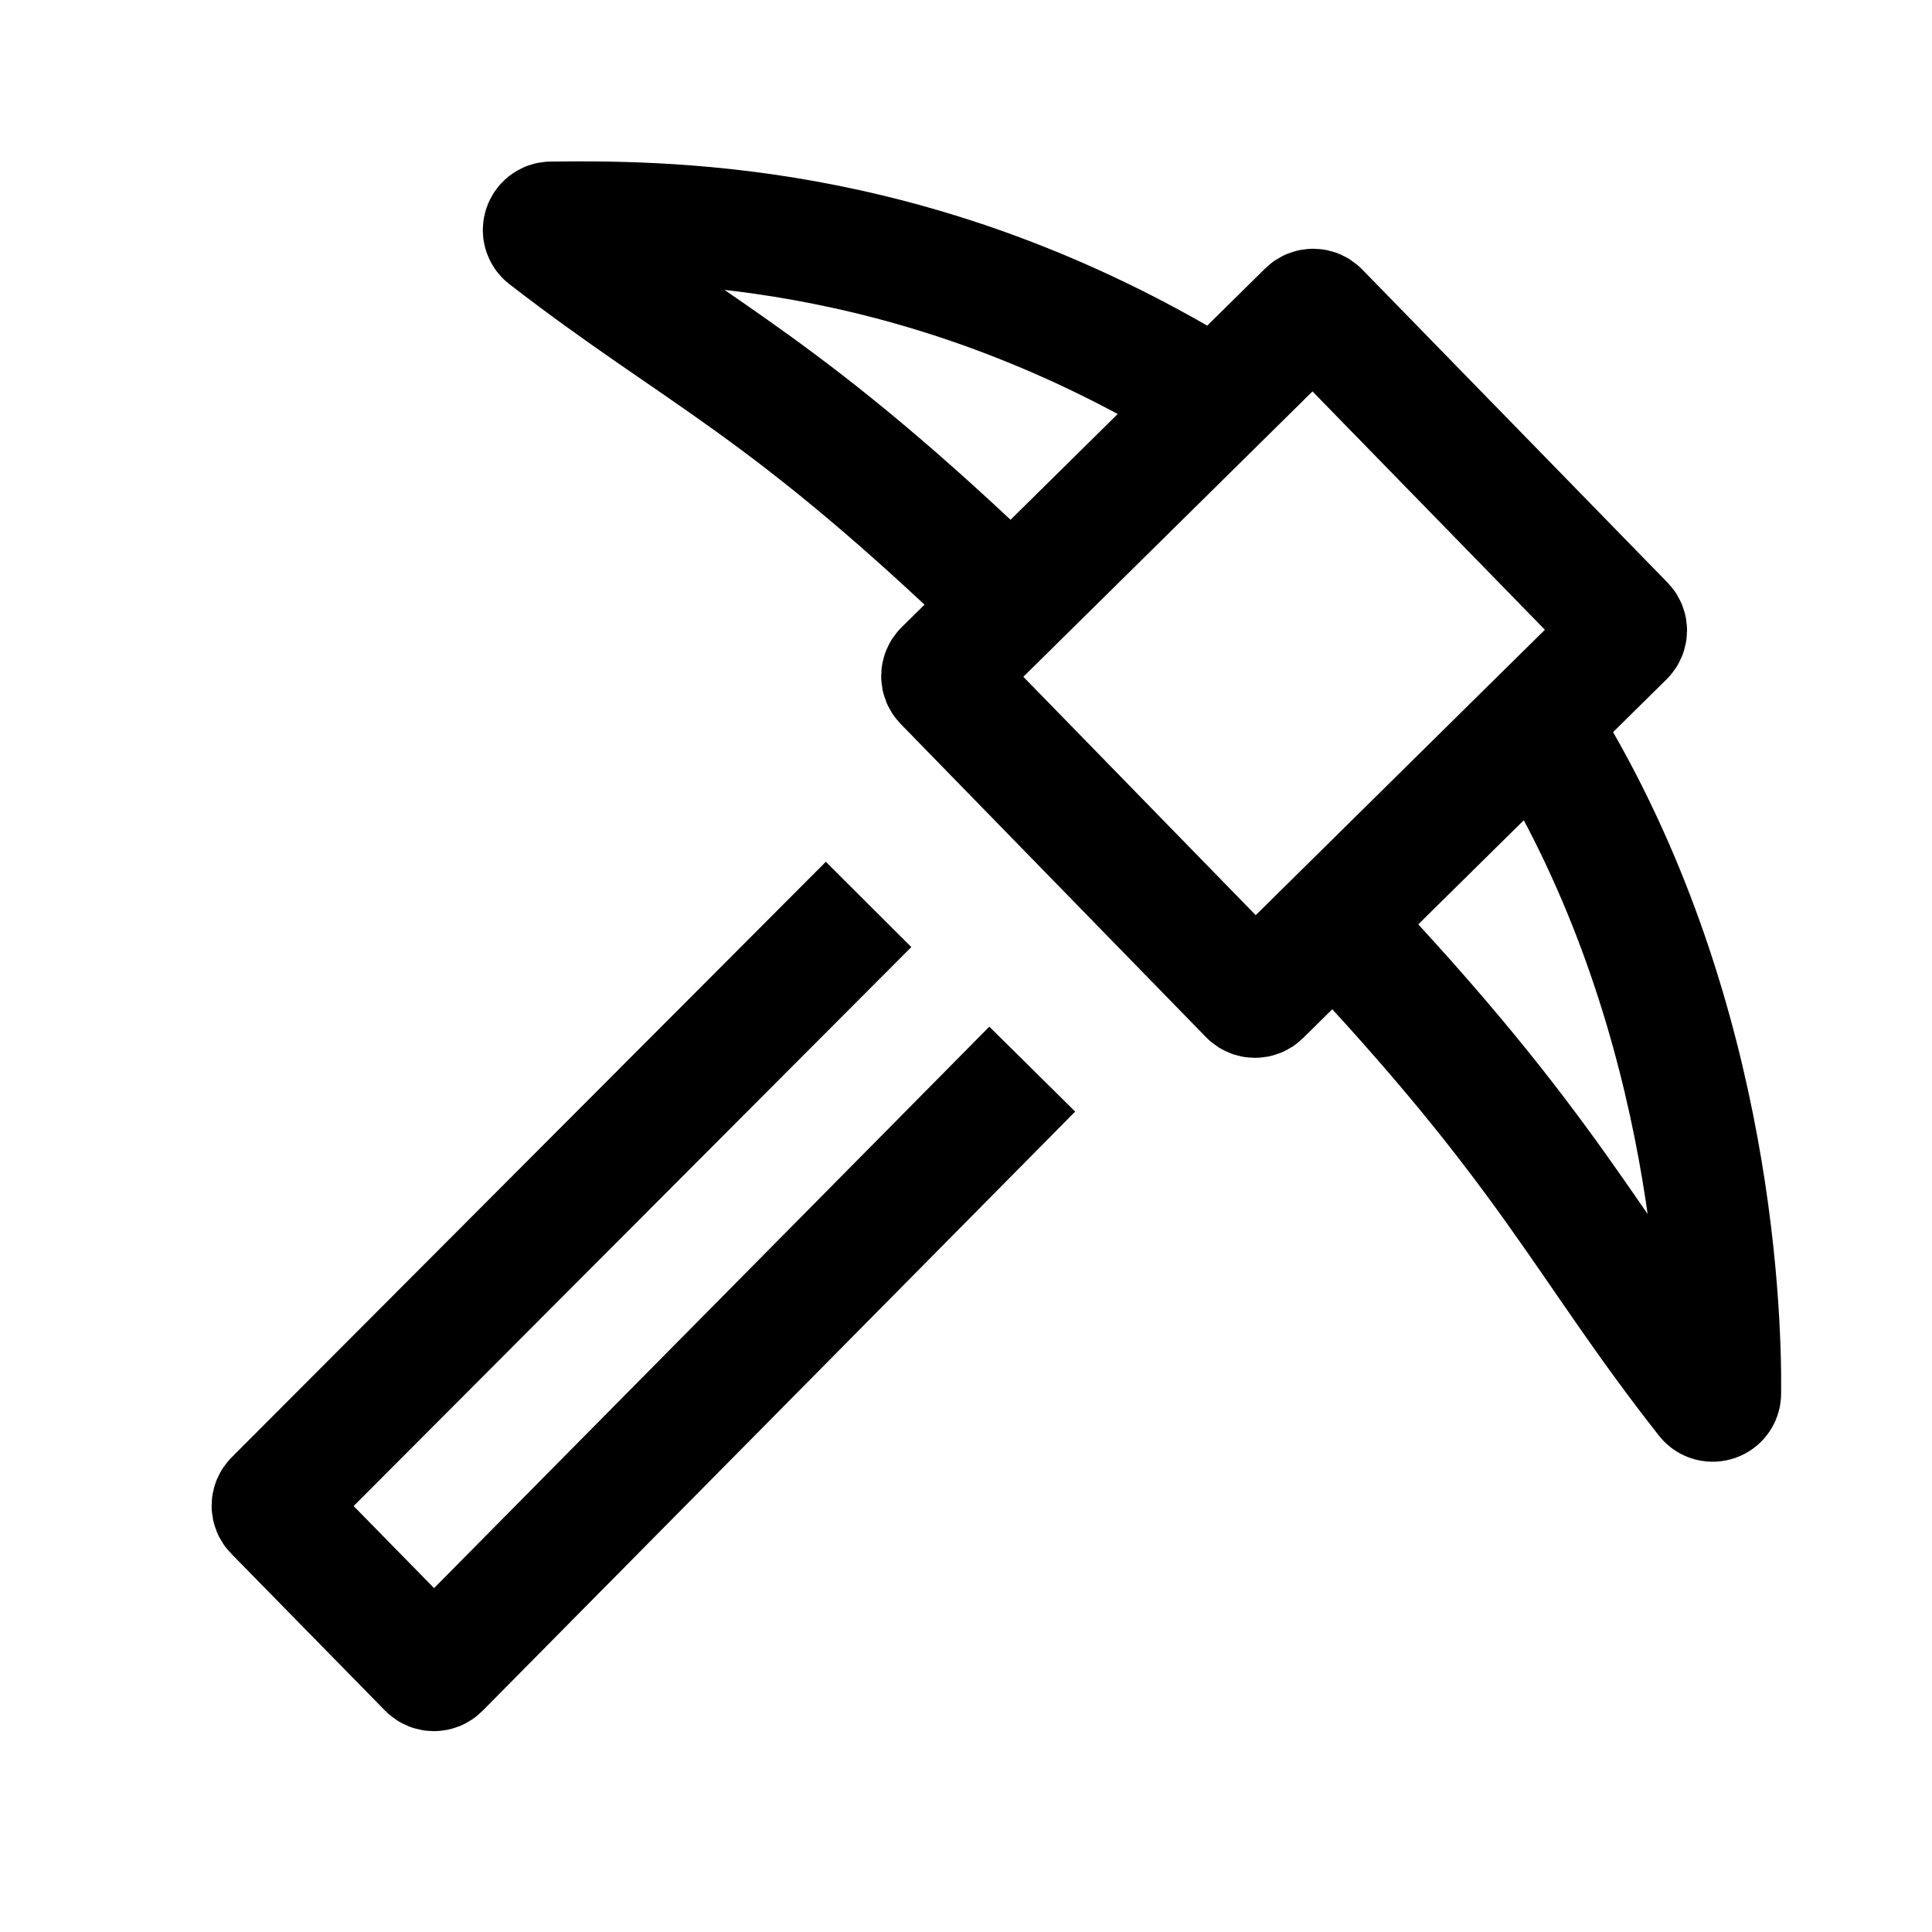 <svg width="24" height="24" viewBox="0 0 24 24" fill="none" xmlns="http://www.w3.org/2000/svg">
<path d="M10.79 11.235L3.408 18.634C3.369 18.673 3.369 18.736 3.408 18.775L5.319 20.725C5.358 20.765 5.422 20.765 5.461 20.725L12.823 13.281M15.111 4.987C11.571 2.784 8.447 2.738 6.847 2.757C6.752 2.758 6.712 2.879 6.787 2.937C8.735 4.443 9.731 4.766 12.563 7.501M19.091 8.975C21.233 12.355 21.387 16.177 21.376 17.31C21.375 17.404 21.255 17.444 21.197 17.37C19.666 15.423 19.276 14.311 16.572 11.461M11.725 8.469L15.519 12.361C15.557 12.4 15.62 12.401 15.66 12.362L20.177 7.904C20.216 7.865 20.217 7.802 20.179 7.762L16.384 3.87C16.346 3.831 16.283 3.83 16.243 3.869L11.726 8.327C11.687 8.366 11.686 8.429 11.725 8.469Z" stroke="black" stroke-width="1.5"/>
</svg>
